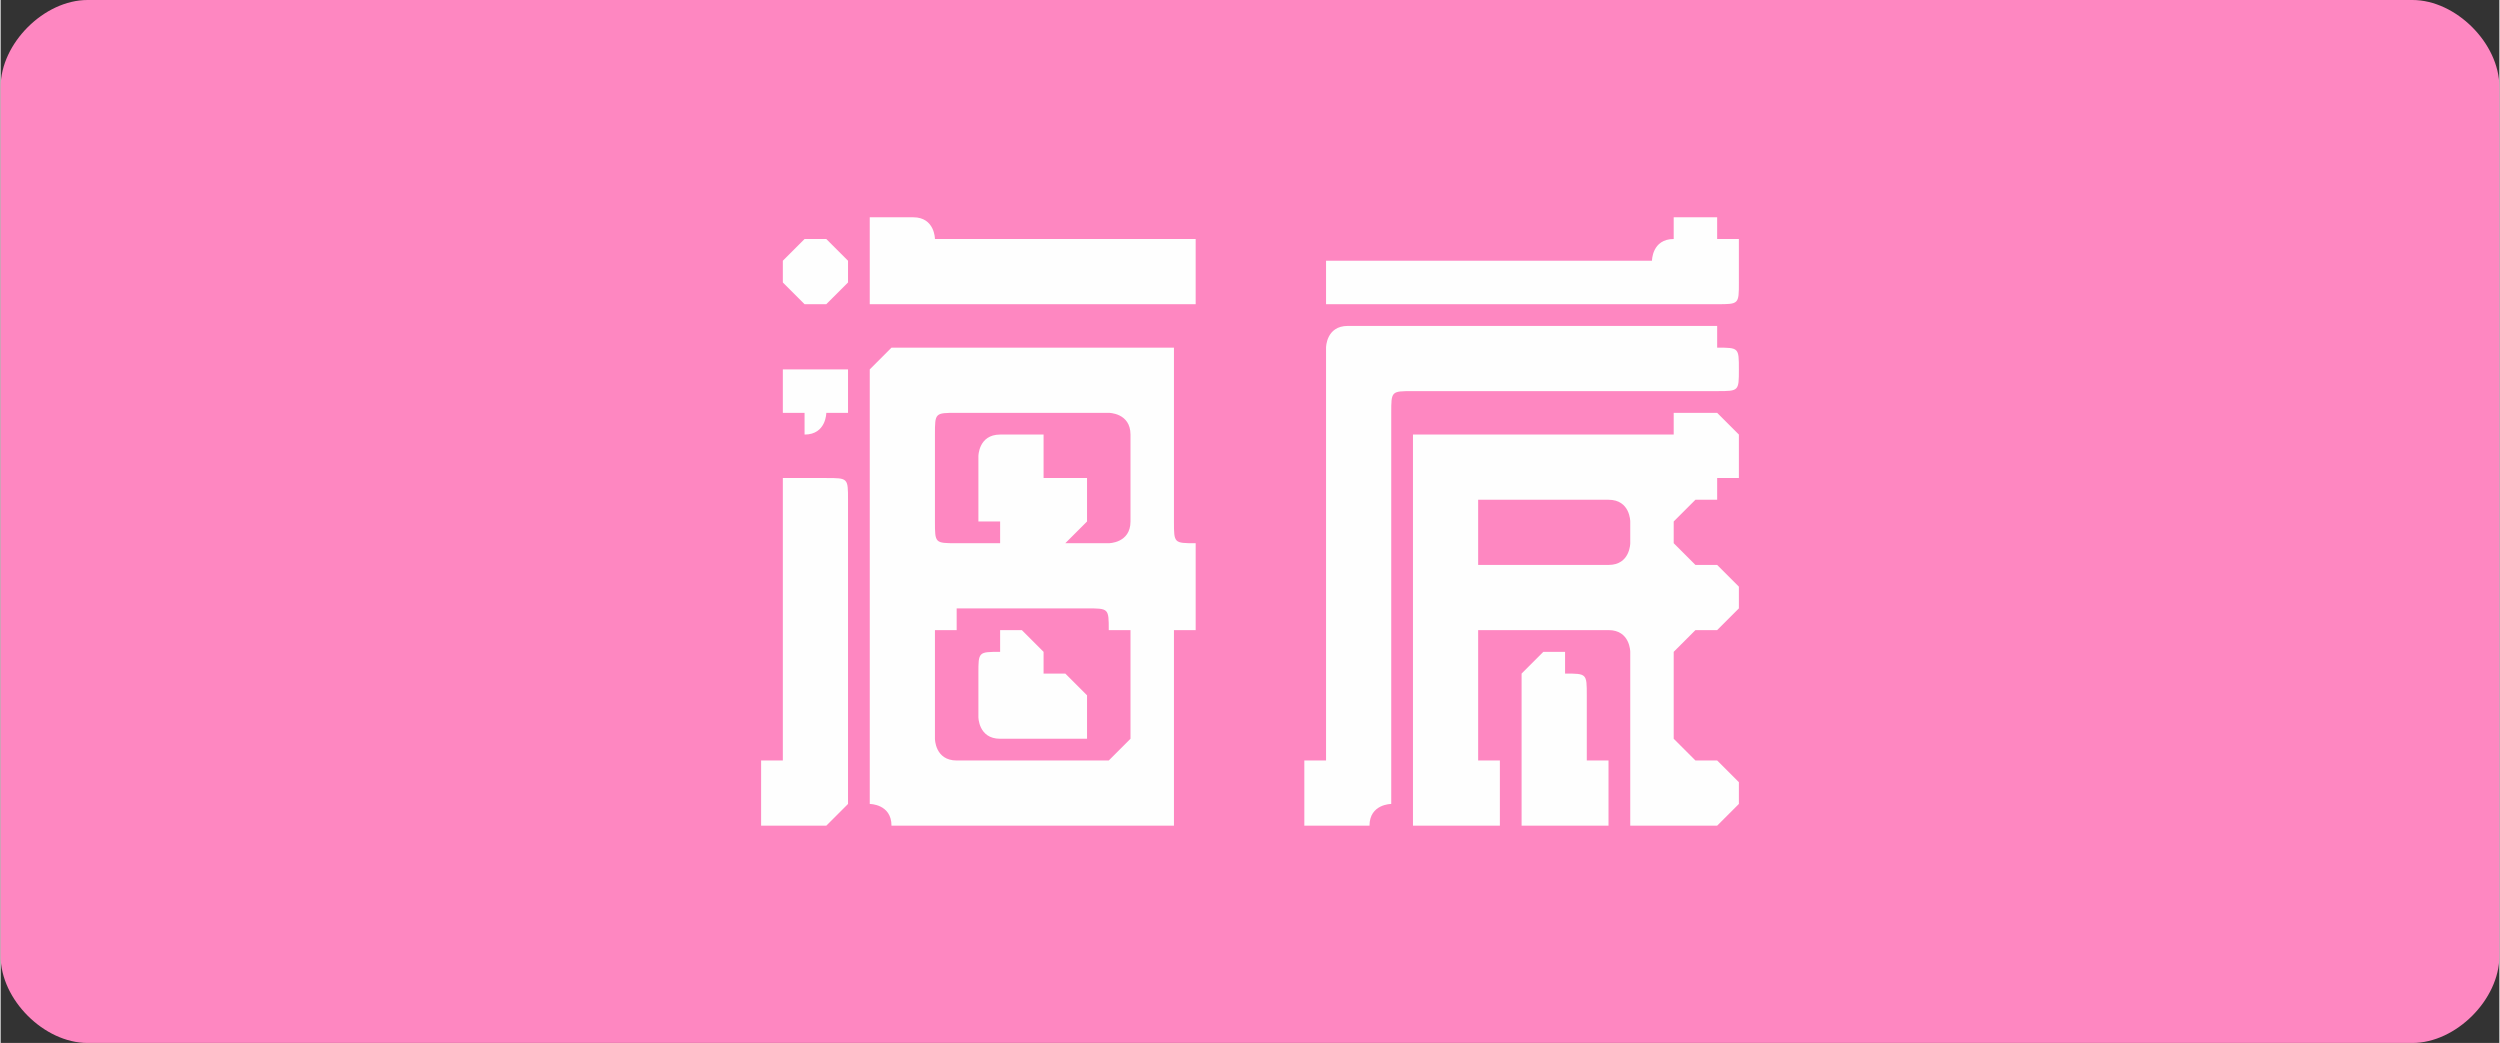 <?xml version="1.0" encoding="UTF-8"?>
<!DOCTYPE svg PUBLIC "-//W3C//DTD SVG 1.1//EN" "http://www.w3.org/Graphics/SVG/1.1/DTD/svg11.dtd">
<!-- Creator: CorelDRAW X8 -->
<svg xmlns="http://www.w3.org/2000/svg" xml:space="preserve" width="188.742mm" height="78.74mm" version="1.1" style="shape-rendering:geometricPrecision; text-rendering:geometricPrecision; image-rendering:optimizeQuality; fill-rule:evenodd; clip-rule:evenodd"
viewBox="0 0 115 48"
 xmlns:xlink="http://www.w3.org/1999/xlink">
 <rect x="0" y="0" width="115" height="48" fill="#333333" stroke="none"/>
 <defs>
  <style type="text/css">
   <![CDATA[
    .fil0 {fill:#FE87C1}
    .fil1 {fill:#FEFEFE;fill-rule:nonzero}
   ]]>
  </style>
 </defs>
 <g id="图层_x0020_1">
  <path class="fil0" d="M4 0l107 0c2,0 4,2 4,4l0 40c0,2 -2,4 -4,4l-107 0c-2,0 -4,-2 -4,-4l0 -40c0,-2 2,-4 4,-4z"/>
  <path class="fil1" d="M53 38l-12 0c0,0 0,0 0,0 0,-1 -1,-1 -1,-1l0 -8c0,0 0,0 0,0 0,-1 0,-1 0,-1 0,0 0,0 0,0 0,0 0,-1 0,-1l0 0c0,-1 0,-1 0,-1 0,0 0,-1 0,-1 0,0 0,0 0,0 0,0 0,0 0,-1l0 -7c0,0 1,-1 1,-1 0,0 0,0 1,0l11 0c1,0 1,0 1,0 0,0 0,1 0,1l0 7c0,1 0,1 1,1 0,0 0,0 0,0 0,0 0,1 0,1 0,0 0,0 0,1l0 0c0,0 0,1 0,1 0,0 0,0 0,0 0,0 0,0 0,1 -1,0 -1,0 -1,0l0 8c0,0 0,0 0,1 0,0 0,0 -1,0zm-10 -14c0,1 0,1 1,1 0,0 0,0 0,0l6 0c1,0 1,0 1,0 0,0 1,0 1,-1l0 -4c0,-1 -1,-1 -1,-1 0,0 0,0 -1,0l-6 0c0,0 0,0 0,0 -1,0 -1,0 -1,1l0 4zm1 4c0,0 0,0 0,1 -1,0 -1,0 -1,0l0 5c0,0 0,1 1,1 0,0 0,0 0,0l7 0c0,0 0,0 0,0 0,0 1,-1 1,-1l0 -5c0,0 -1,0 -1,0 0,-1 0,-1 -1,-1l-6 0zm-9 8c0,0 0,0 0,-1 0,0 0,0 1,0 0,0 0,0 0,0 0,0 0,-1 0,-1l0 -11c0,-1 0,-1 0,-1 0,0 1,0 1,0l1 0c0,0 0,0 0,0 1,0 1,0 1,1l0 14c0,0 0,0 -1,1 0,0 0,0 0,0l-2 0c0,0 -1,0 -1,0 0,-1 0,-1 0,-1l0 -1zm7 -26c0,0 0,0 0,0 1,0 1,1 1,1 0,0 0,0 0,0 0,0 1,0 1,0l10 0c0,0 1,0 1,0 0,1 0,1 0,1l0 1c0,0 0,0 0,1 0,0 -1,0 -1,0l-13 0c0,0 -1,0 -1,0 0,-1 0,-1 0,-1l0 -2c0,0 0,0 0,-1 0,0 1,0 1,0l1 0zm6 12c0,0 1,0 1,0 0,0 0,0 1,0 0,0 0,1 0,1l0 1c0,0 0,0 0,0 -1,1 -1,1 -1,1l-3 0c0,0 0,0 0,-1 -1,0 -1,0 -1,0l0 -3c0,0 0,-1 1,-1 0,0 0,0 0,0l1 0c0,0 1,0 1,0 0,0 0,1 0,1 0,0 0,0 0,1zm-3 11l0 -2c0,-1 0,-1 1,-1 0,0 0,-1 0,-1l1 0c0,0 1,1 1,1 0,0 0,0 0,0 0,1 0,1 0,1 0,0 1,0 1,0 0,0 0,0 1,1 0,0 0,0 0,0l0 1c0,0 0,1 0,1 -1,0 -1,0 -1,0l-3 0c0,0 0,0 0,0 -1,0 -1,-1 -1,-1zm-8 -22c0,0 0,0 0,0 1,0 1,0 1,0l1 1c0,0 0,0 0,0 0,1 0,1 0,1l-1 1c0,0 0,0 -1,0 0,0 0,0 0,0l-1 -1c0,0 0,0 0,-1 0,0 0,0 0,0l1 -1zm-1 8c0,0 0,-1 0,-1 0,0 0,-1 0,-1l1 0c0,0 0,0 0,0 1,0 1,0 1,0l1 0c0,0 0,1 0,1 0,0 0,1 0,1l-1 0c0,0 0,1 -1,1 0,0 0,-1 0,-1l-1 0zm41 1c0,-1 0,-1 0,-1 0,0 1,0 1,0l1 0c0,0 0,0 0,0 1,1 1,1 1,1l0 2c0,0 0,0 -1,0 0,1 0,1 0,1l-1 0c0,0 0,0 0,0 0,0 -1,1 -1,1l0 1c0,0 1,1 1,1 0,0 0,0 0,0l1 0c0,0 0,0 0,0 1,1 1,1 1,1l0 1c0,0 0,0 -1,1 0,0 0,0 0,0l-1 0c0,0 0,0 0,0 0,0 -1,1 -1,1l0 4c0,0 1,1 1,1 0,0 0,0 0,0l1 0c0,0 0,0 0,0 1,1 1,1 1,1l0 1c0,0 0,0 -1,1 0,0 0,0 0,0l-3 0c-1,0 -1,0 -1,0 0,-1 0,-1 0,-1l0 -7c0,0 0,-1 -1,-1 0,0 0,0 0,0l-5 0c-1,0 -1,0 -1,0 0,0 0,1 0,1l0 4c0,0 0,1 0,1 0,0 0,0 0,0 1,0 1,0 1,0 0,1 0,1 0,1l0 1c0,0 0,0 0,1 0,0 0,0 -1,0l-2 0c-1,0 -1,0 -1,0 0,-1 0,-1 0,-1l0 -16c0,0 0,0 0,-1 0,0 0,0 1,0l10 0c0,0 0,0 1,0 0,0 0,0 0,0zm-17 16c0,0 0,0 0,-1 0,0 0,0 0,0 0,0 0,0 1,0 0,0 0,-1 0,-1l0 -17c0,-1 0,-1 0,-1 0,0 0,-1 1,-1l17 0c0,0 0,1 0,1 1,0 1,0 1,1l0 0c0,1 0,1 -1,1 0,0 0,0 0,0l-14 0c-1,0 -1,0 -1,1 0,0 0,0 0,0l0 18c0,0 -1,0 -1,1 0,0 0,0 -1,0l-1 0c-1,0 -1,0 -1,0 0,-1 0,-1 0,-1l0 -1zm20 -23c0,1 0,1 -1,1 0,0 0,0 0,0l-17 0c0,0 -1,0 -1,0 0,0 0,0 0,-1l0 0c0,-1 0,-1 0,-1 0,0 1,0 1,0l14 0c0,0 0,-1 1,-1 0,0 0,0 0,0 0,0 0,0 0,-1 0,0 1,0 1,0l1 0c0,0 0,0 0,1 1,0 1,0 1,0l0 2zm-5 11c0,0 0,-1 -1,-1 0,0 0,0 0,0l-5 0c-1,0 -1,0 -1,0 0,0 0,1 0,1l0 1c0,0 0,1 0,1 0,0 0,0 1,0l5 0c0,0 0,0 0,0 1,0 1,-1 1,-1l0 -1zm-3 6c0,1 0,1 0,1 1,0 1,0 1,1l0 2c0,0 0,1 0,1 0,0 0,0 0,0 1,0 1,0 1,0 0,1 0,1 0,1l0 1c0,0 0,0 0,1 0,0 -1,0 -1,0l-2 0c0,0 -1,0 -1,0 0,-1 0,-1 0,-1l0 -5c0,-1 0,-1 0,-1 0,0 1,-1 1,-1l1 0z"/>
 </g>
</svg>
